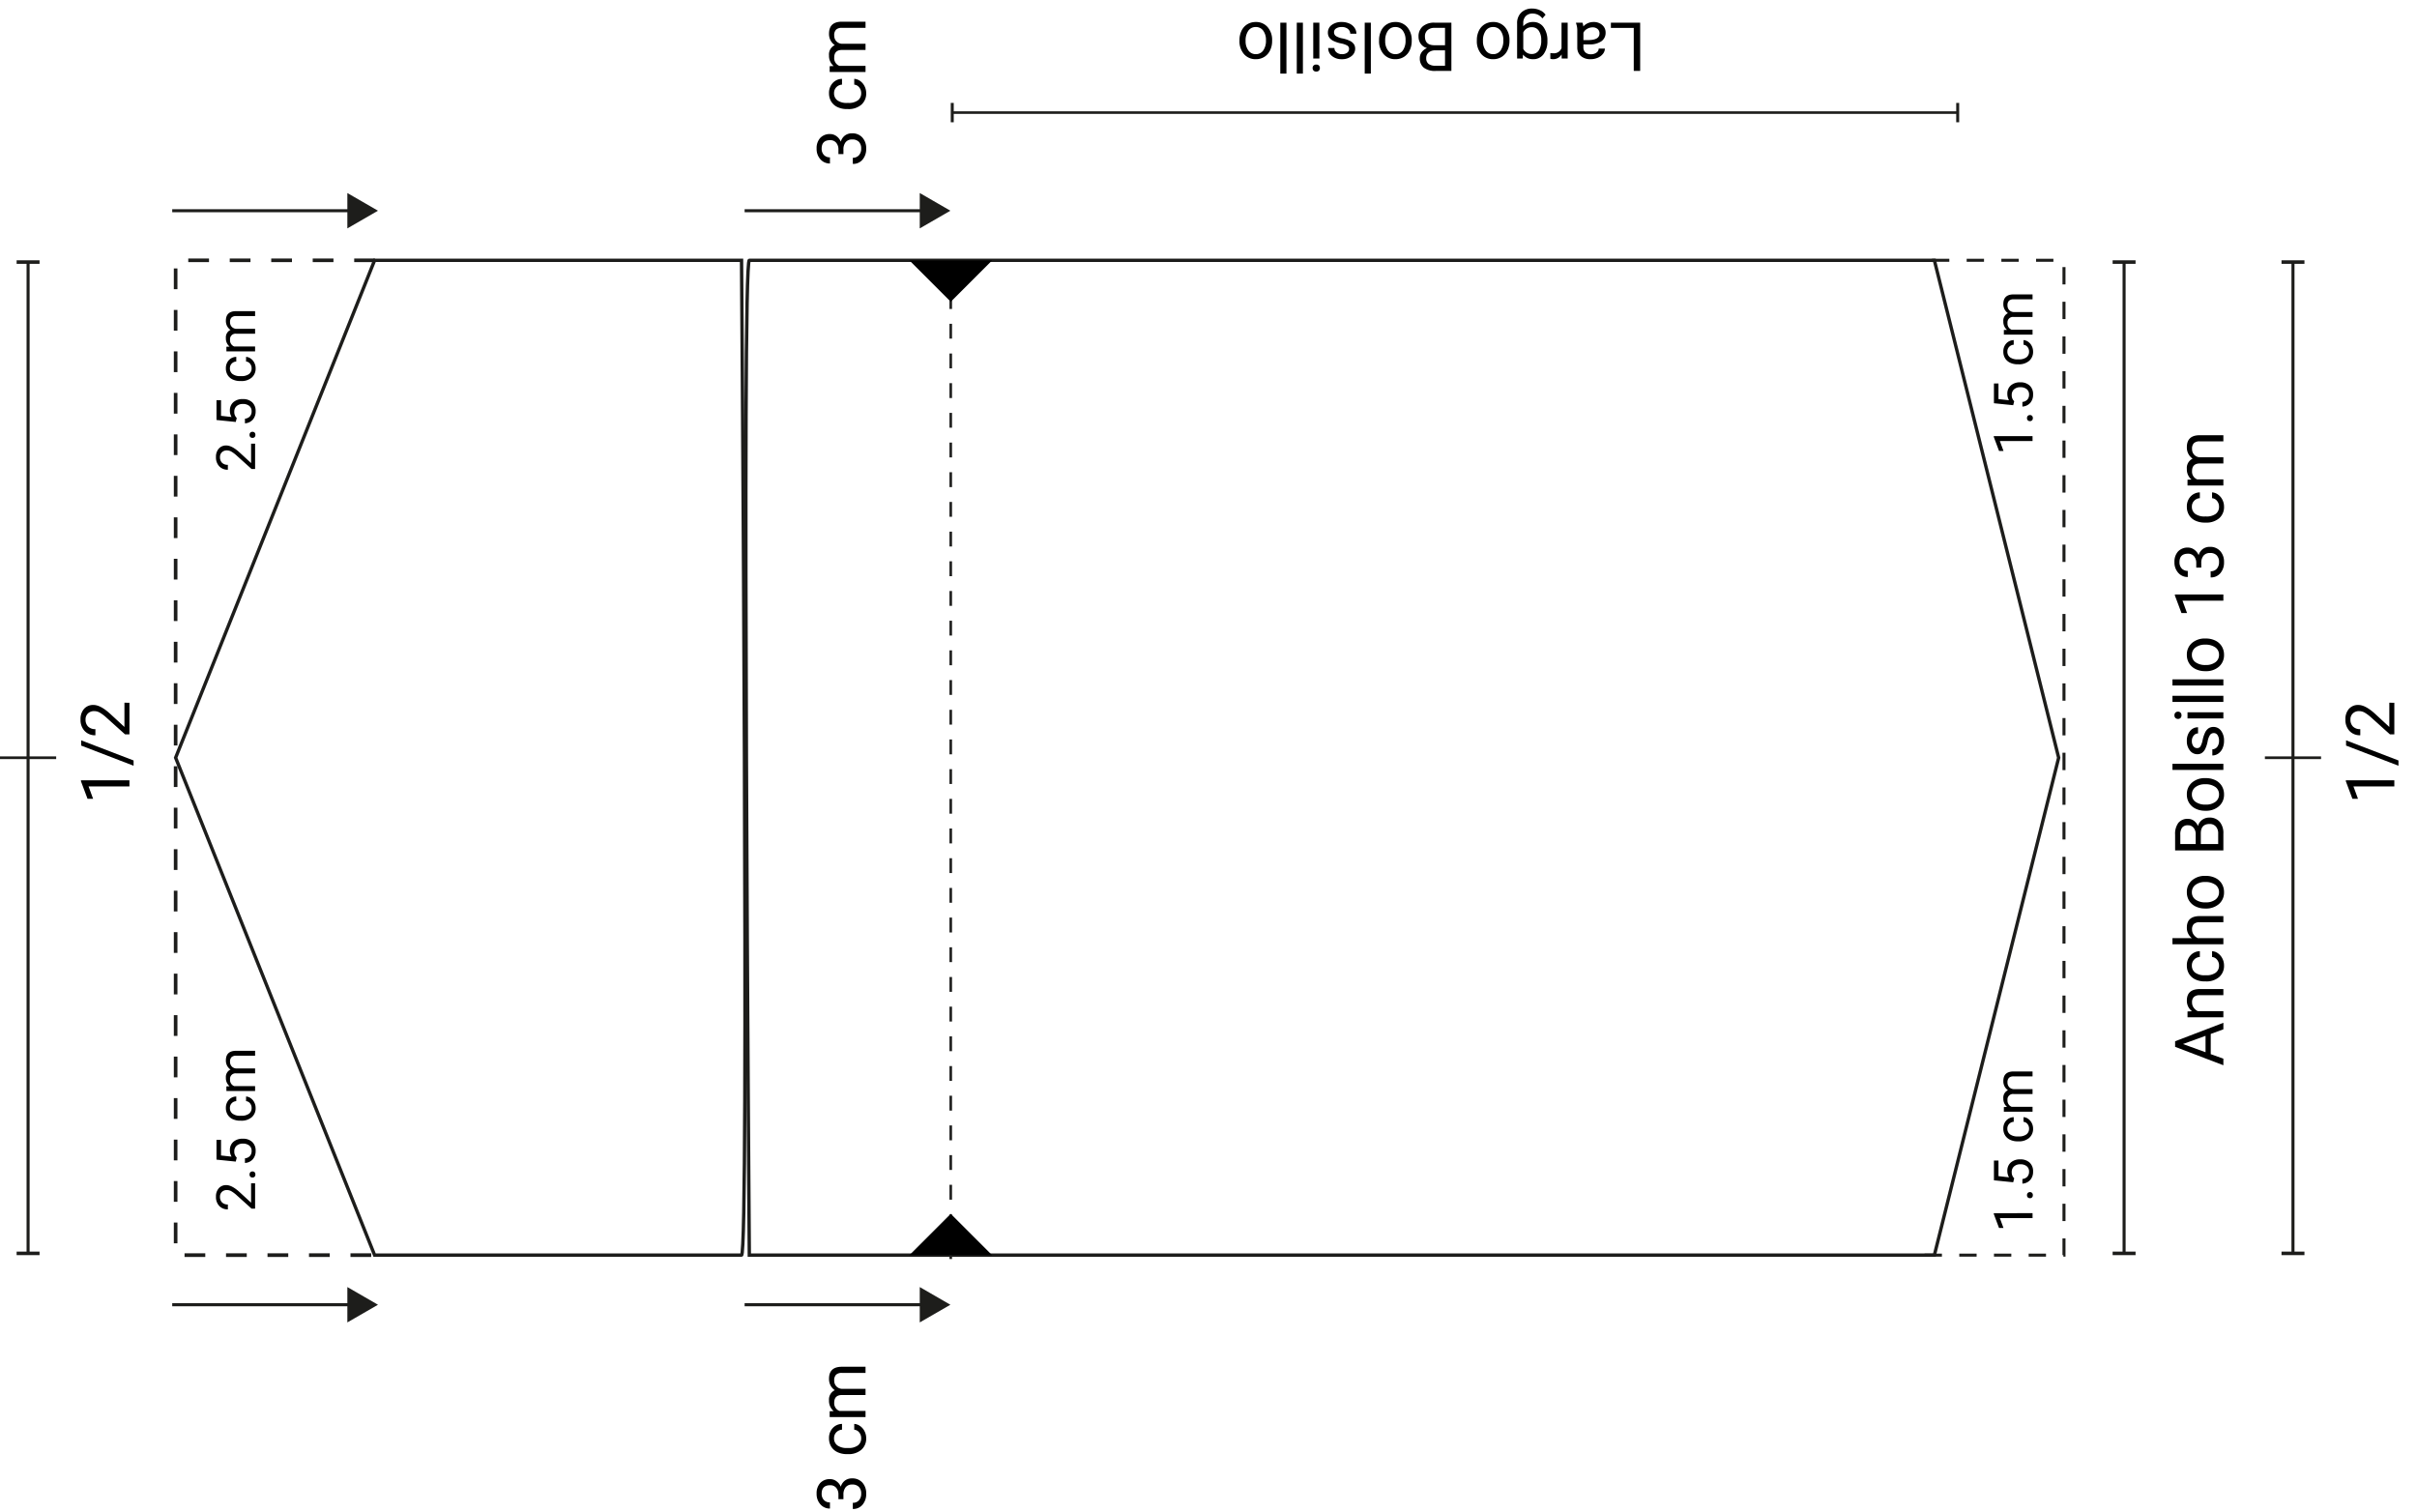 <svg xmlns="http://www.w3.org/2000/svg" width="890.225" height="556.96" viewBox="0 0 890.225 556.96">
  <g id="Grupo_1114948" data-name="Grupo 1114948" transform="translate(-386 -15731.27)">
    <path id="Trazado_904115" data-name="Trazado 904115" d="M0,370.323V0" transform="translate(736.73 15772.742) rotate(-90)" fill="none" stroke="#1d1d1b" stroke-width="0.946"/>
    <path id="Trazado_904116" data-name="Trazado 904116" d="M0,0H7.134V1.1H0Z" transform="translate(1106.505 15776.309) rotate(-90)" fill="#1d1d1b"/>
    <path id="Trazado_904117" data-name="Trazado 904117" d="M0,0H7.134V1.1H0Z" transform="translate(736.182 15776.309) rotate(-90)" fill="#1d1d1b"/>
    <path id="Trazado_904118" data-name="Trazado 904118" d="M4.419-1.917h8.423V0H2.063V-17.773H4.419ZM23.315,0A4.744,4.744,0,0,1,23-1.392,5.039,5.039,0,0,1,19.238.244a4.662,4.662,0,0,1-3.2-1.1,3.574,3.574,0,0,1-1.251-2.8,3.734,3.734,0,0,1,1.569-3.2,7.4,7.4,0,0,1,4.413-1.141h2.2V-9.045a2.536,2.536,0,0,0-.708-1.886,2.845,2.845,0,0,0-2.087-.7,3.293,3.293,0,0,0-2.026.61,1.8,1.8,0,0,0-.818,1.477H15.051a3.117,3.117,0,0,1,.7-1.91,4.791,4.791,0,0,1,1.9-1.459,6.406,6.406,0,0,1,2.643-.537,5.221,5.221,0,0,1,3.577,1.141A4.117,4.117,0,0,1,25.22-9.167v6.079A7.432,7.432,0,0,0,25.684-.2V0ZM19.568-1.721a3.969,3.969,0,0,0,2.014-.549A3.323,3.323,0,0,0,22.961-3.7v-2.71h-1.77q-4.15,0-4.15,2.429a2.056,2.056,0,0,0,.708,1.66A2.721,2.721,0,0,0,19.568-1.721Zm15.576-9.46a6.768,6.768,0,0,0-1.111-.085,2.976,2.976,0,0,0-3.015,1.892V0H28.76V-13.208h2.2l.037,1.526a3.516,3.516,0,0,1,3.149-1.77,2.307,2.307,0,0,1,1,.171Zm1.081,4.468a7.763,7.763,0,0,1,1.428-4.913,4.568,4.568,0,0,1,3.784-1.825,4.543,4.543,0,0,1,3.772,1.709l.11-1.465h2.063V-.317a5.373,5.373,0,0,1-1.52,4.041A5.608,5.608,0,0,1,41.779,5.2a6.793,6.793,0,0,1-2.8-.61A4.812,4.812,0,0,1,36.9,2.917l1.172-1.355a4.416,4.416,0,0,0,3.552,1.794,3.46,3.46,0,0,0,2.57-.928,3.546,3.546,0,0,0,.922-2.612V-1.318a4.641,4.641,0,0,1-3.7,1.563A4.512,4.512,0,0,1,37.66-1.624,8.162,8.162,0,0,1,36.225-6.714Zm2.271.256a5.922,5.922,0,0,0,.916,3.51,2.975,2.975,0,0,0,2.563,1.276,3.308,3.308,0,0,0,3.137-1.941v-6.03A3.347,3.347,0,0,0,42-11.536a3,3,0,0,0-2.576,1.282A6.45,6.45,0,0,0,38.5-6.458ZM50.19-6.726a7.8,7.8,0,0,1,.763-3.491,5.691,5.691,0,0,1,2.124-2.393,5.782,5.782,0,0,1,3.107-.842,5.57,5.57,0,0,1,4.364,1.868,7.186,7.186,0,0,1,1.666,4.968v.159A7.869,7.869,0,0,1,61.475-3,5.608,5.608,0,0,1,59.364-.61a5.848,5.848,0,0,1-3.156.854,5.556,5.556,0,0,1-4.352-1.868A7.149,7.149,0,0,1,50.19-6.567Zm2.271.269A5.651,5.651,0,0,0,53.48-2.93,3.262,3.262,0,0,0,56.208-1.6a3.242,3.242,0,0,0,2.734-1.349,6.179,6.179,0,0,0,1.013-3.778,5.641,5.641,0,0,0-1.031-3.522,3.279,3.279,0,0,0-2.74-1.349,3.243,3.243,0,0,0-2.7,1.331A6.133,6.133,0,0,0,52.461-6.458ZM71.589,0V-17.773H77.4a6.745,6.745,0,0,1,4.352,1.2,4.312,4.312,0,0,1,1.459,3.54,3.61,3.61,0,0,1-.708,2.2,4.59,4.59,0,0,1-1.929,1.483A4.122,4.122,0,0,1,82.85-7.819a4.4,4.4,0,0,1,.836,2.692,4.754,4.754,0,0,1-1.55,3.76A6.411,6.411,0,0,1,77.754,0Zm2.344-8.313v6.4H77.8a3.726,3.726,0,0,0,2.582-.848A2.98,2.98,0,0,0,81.33-5.1q0-3.21-3.491-3.21Zm0-1.88h3.54a3.711,3.711,0,0,0,2.46-.771,2.584,2.584,0,0,0,.922-2.092A2.541,2.541,0,0,0,80-15.19a4.2,4.2,0,0,0-2.6-.667H73.933ZM86.2-6.726a7.8,7.8,0,0,1,.763-3.491,5.691,5.691,0,0,1,2.124-2.393,5.782,5.782,0,0,1,3.107-.842,5.57,5.57,0,0,1,4.364,1.868,7.186,7.186,0,0,1,1.666,4.968v.159A7.869,7.869,0,0,1,97.486-3,5.608,5.608,0,0,1,95.374-.61a5.848,5.848,0,0,1-3.156.854,5.556,5.556,0,0,1-4.352-1.868A7.149,7.149,0,0,1,86.2-6.567Zm2.271.269A5.65,5.65,0,0,0,89.491-2.93,3.262,3.262,0,0,0,92.219-1.6a3.242,3.242,0,0,0,2.734-1.349,6.179,6.179,0,0,0,1.013-3.778,5.641,5.641,0,0,0-1.031-3.522,3.279,3.279,0,0,0-2.74-1.349,3.243,3.243,0,0,0-2.7,1.331A6.133,6.133,0,0,0,88.471-6.458ZM103.51,0h-2.258V-18.75h2.258Zm11.3-3.5a1.662,1.662,0,0,0-.69-1.422,6.639,6.639,0,0,0-2.4-.873A11.37,11.37,0,0,1,109-6.677,3.873,3.873,0,0,1,107.508-7.9a2.92,2.92,0,0,1-.482-1.685,3.426,3.426,0,0,1,1.373-2.747,5.363,5.363,0,0,1,3.51-1.123,5.519,5.519,0,0,1,3.644,1.16,3.683,3.683,0,0,1,1.4,2.966H114.68a2.039,2.039,0,0,0-.787-1.6,2.95,2.95,0,0,0-1.984-.671,3.088,3.088,0,0,0-1.929.537,1.691,1.691,0,0,0-.7,1.4,1.37,1.37,0,0,0,.647,1.233,7.96,7.96,0,0,0,2.338.793,12.18,12.18,0,0,1,2.74.9,4,4,0,0,1,1.556,1.263,3.106,3.106,0,0,1,.507,1.8,3.38,3.38,0,0,1-1.416,2.838A5.94,5.94,0,0,1,111.982.244a6.651,6.651,0,0,1-2.808-.562,4.566,4.566,0,0,1-1.91-1.569,3.781,3.781,0,0,1-.69-2.179h2.258a2.338,2.338,0,0,0,.909,1.8,3.528,3.528,0,0,0,2.24.665,3.642,3.642,0,0,0,2.057-.519A1.594,1.594,0,0,0,114.814-3.5ZM122.468,0H120.21V-13.208h2.258Zm-2.441-16.711a1.348,1.348,0,0,1,.336-.928,1.26,1.26,0,0,1,.995-.378,1.28,1.28,0,0,1,1,.378,1.334,1.334,0,0,1,.342.928,1.29,1.29,0,0,1-.342.916,1.3,1.3,0,0,1-1,.366,1.283,1.283,0,0,1-.995-.366A1.3,1.3,0,0,1,120.026-16.711ZM128.535,0h-2.258V-18.75h2.258ZM134.6,0h-2.258V-18.75H134.6Zm3.015-6.726a7.8,7.8,0,0,1,.763-3.491A5.691,5.691,0,0,1,140.5-12.61a5.782,5.782,0,0,1,3.107-.842,5.57,5.57,0,0,1,4.364,1.868,7.186,7.186,0,0,1,1.666,4.968v.159A7.869,7.869,0,0,1,148.9-3,5.608,5.608,0,0,1,146.79-.61a5.848,5.848,0,0,1-3.156.854,5.556,5.556,0,0,1-4.352-1.868,7.149,7.149,0,0,1-1.666-4.944Zm2.271.269a5.651,5.651,0,0,0,1.019,3.528A3.262,3.262,0,0,0,143.635-1.6a3.242,3.242,0,0,0,2.734-1.349,6.179,6.179,0,0,0,1.013-3.778,5.641,5.641,0,0,0-1.031-3.522,3.279,3.279,0,0,0-2.74-1.349,3.243,3.243,0,0,0-2.7,1.331A6.133,6.133,0,0,0,139.887-6.458Z" transform="translate(992.161 15739.621) rotate(180)"/>
    <path id="Trazado_904119" data-name="Trazado 904119" d="M0,0H556.96V890.225H0Z" transform="translate(386 16288.229) rotate(-90)" fill="none"/>
    <path id="Trazado_904120" data-name="Trazado 904120" d="M11.877-4.651H4.431L2.759,0H.342L7.129-17.773H9.18L15.979,0h-2.4ZM5.139-6.567h6.042L8.154-14.88Zm15.015-6.641.073,1.66a4.813,4.813,0,0,1,3.955-1.9q4.187,0,4.224,4.724V0H26.147V-8.74a3.041,3.041,0,0,0-.653-2.112,2.617,2.617,0,0,0-2-.684,3.259,3.259,0,0,0-1.929.586,3.979,3.979,0,0,0-1.294,1.538V0H18.018V-13.208ZM37.109-1.6a3.253,3.253,0,0,0,2.112-.732,2.577,2.577,0,0,0,1-1.831h2.136A4.1,4.1,0,0,1,41.577-2,5.146,5.146,0,0,1,39.655-.366a5.548,5.548,0,0,1-2.545.61,5.441,5.441,0,0,1-4.291-1.8,7.171,7.171,0,0,1-1.593-4.926V-6.86a7.952,7.952,0,0,1,.708-3.43,5.393,5.393,0,0,1,2.032-2.332,5.774,5.774,0,0,1,3.131-.83,5.3,5.3,0,0,1,3.693,1.331,4.755,4.755,0,0,1,1.569,3.455H40.222a3.112,3.112,0,0,0-.97-2.106A3.019,3.019,0,0,0,37.1-11.6a3.161,3.161,0,0,0-2.667,1.239,5.819,5.819,0,0,0-.946,3.583v.427a5.7,5.7,0,0,0,.94,3.516A3.176,3.176,0,0,0,37.109-1.6Zm10.046-10.01a4.8,4.8,0,0,1,3.906-1.843q4.187,0,4.224,4.724V0H53.027V-8.74a3.041,3.041,0,0,0-.653-2.112,2.617,2.617,0,0,0-2-.684,3.259,3.259,0,0,0-1.929.586,3.979,3.979,0,0,0-1.294,1.538V0H44.9V-18.75h2.258ZM58.069-6.726a7.8,7.8,0,0,1,.763-3.491,5.691,5.691,0,0,1,2.124-2.393,5.782,5.782,0,0,1,3.107-.842,5.57,5.57,0,0,1,4.364,1.868,7.186,7.186,0,0,1,1.666,4.968v.159A7.869,7.869,0,0,1,69.354-3,5.608,5.608,0,0,1,67.242-.61a5.848,5.848,0,0,1-3.156.854,5.556,5.556,0,0,1-4.352-1.868,7.149,7.149,0,0,1-1.666-4.944Zm2.271.269A5.651,5.651,0,0,0,61.359-2.93,3.262,3.262,0,0,0,64.087-1.6a3.242,3.242,0,0,0,2.734-1.349,6.179,6.179,0,0,0,1.013-3.778A5.641,5.641,0,0,0,66.8-10.248a3.279,3.279,0,0,0-2.74-1.349,3.243,3.243,0,0,0-2.7,1.331A6.133,6.133,0,0,0,60.339-6.458ZM79.468,0V-17.773h5.811a6.745,6.745,0,0,1,4.352,1.2,4.312,4.312,0,0,1,1.459,3.54,3.61,3.61,0,0,1-.708,2.2,4.59,4.59,0,0,1-1.929,1.483,4.122,4.122,0,0,1,2.277,1.532,4.4,4.4,0,0,1,.836,2.692,4.754,4.754,0,0,1-1.55,3.76A6.411,6.411,0,0,1,85.632,0Zm2.344-8.313v6.4h3.87a3.726,3.726,0,0,0,2.582-.848A2.98,2.98,0,0,0,89.209-5.1q0-3.21-3.491-3.21Zm0-1.88h3.54a3.711,3.711,0,0,0,2.46-.771,2.584,2.584,0,0,0,.922-2.092,2.541,2.541,0,0,0-.854-2.135,4.2,4.2,0,0,0-2.6-.667H81.812ZM94.08-6.726a7.8,7.8,0,0,1,.763-3.491,5.691,5.691,0,0,1,2.124-2.393,5.782,5.782,0,0,1,3.107-.842,5.57,5.57,0,0,1,4.364,1.868A7.186,7.186,0,0,1,106.1-6.616v.159A7.869,7.869,0,0,1,105.365-3,5.608,5.608,0,0,1,103.253-.61,5.848,5.848,0,0,1,100.1.244a5.556,5.556,0,0,1-4.352-1.868A7.149,7.149,0,0,1,94.08-6.567Zm2.271.269A5.65,5.65,0,0,0,97.369-2.93,3.262,3.262,0,0,0,100.1-1.6a3.242,3.242,0,0,0,2.734-1.349,6.179,6.179,0,0,0,1.013-3.778,5.641,5.641,0,0,0-1.031-3.522,3.279,3.279,0,0,0-2.74-1.349,3.243,3.243,0,0,0-2.7,1.331A6.133,6.133,0,0,0,96.35-6.458ZM111.389,0h-2.258V-18.75h2.258Zm11.3-3.5A1.662,1.662,0,0,0,122-4.926a6.639,6.639,0,0,0-2.4-.873,11.37,11.37,0,0,1-2.722-.879A3.873,3.873,0,0,1,115.387-7.9a2.92,2.92,0,0,1-.482-1.685,3.426,3.426,0,0,1,1.373-2.747,5.363,5.363,0,0,1,3.51-1.123,5.519,5.519,0,0,1,3.644,1.16,3.683,3.683,0,0,1,1.4,2.966h-2.271a2.039,2.039,0,0,0-.787-1.6,2.95,2.95,0,0,0-1.984-.671,3.088,3.088,0,0,0-1.929.537,1.691,1.691,0,0,0-.7,1.4,1.37,1.37,0,0,0,.647,1.233,7.96,7.96,0,0,0,2.338.793,12.18,12.18,0,0,1,2.74.9,4,4,0,0,1,1.556,1.263,3.106,3.106,0,0,1,.507,1.8,3.38,3.38,0,0,1-1.416,2.838A5.94,5.94,0,0,1,119.861.244a6.651,6.651,0,0,1-2.808-.562,4.566,4.566,0,0,1-1.91-1.569,3.781,3.781,0,0,1-.69-2.179h2.258a2.338,2.338,0,0,0,.909,1.8,3.528,3.528,0,0,0,2.24.665,3.642,3.642,0,0,0,2.057-.519A1.594,1.594,0,0,0,122.693-3.5ZM130.347,0h-2.258V-13.208h2.258Zm-2.441-16.711a1.348,1.348,0,0,1,.336-.928,1.26,1.26,0,0,1,.995-.378,1.28,1.28,0,0,1,1,.378,1.334,1.334,0,0,1,.342.928,1.29,1.29,0,0,1-.342.916,1.3,1.3,0,0,1-1,.366,1.283,1.283,0,0,1-.995-.366A1.3,1.3,0,0,1,127.905-16.711ZM136.414,0h-2.258V-18.75h2.258Zm6.067,0h-2.258V-18.75h2.258ZM145.5-6.726a7.8,7.8,0,0,1,.763-3.491,5.691,5.691,0,0,1,2.124-2.393,5.782,5.782,0,0,1,3.107-.842,5.57,5.57,0,0,1,4.364,1.868,7.186,7.186,0,0,1,1.666,4.968v.159A7.869,7.869,0,0,1,156.781-3,5.608,5.608,0,0,1,154.669-.61a5.848,5.848,0,0,1-3.156.854,5.556,5.556,0,0,1-4.352-1.868A7.149,7.149,0,0,1,145.5-6.567Zm2.271.269a5.651,5.651,0,0,0,1.019,3.528A3.262,3.262,0,0,0,151.514-1.6a3.242,3.242,0,0,0,2.734-1.349,6.179,6.179,0,0,0,1.013-3.778,5.641,5.641,0,0,0-1.031-3.522,3.279,3.279,0,0,0-2.74-1.349,3.243,3.243,0,0,0-2.7,1.331A6.133,6.133,0,0,0,147.766-6.458ZM173.73,0H171.46V-15.051l-4.553,1.672V-15.43l6.47-2.429h.354Zm9.9-9.985h1.7a3.729,3.729,0,0,0,2.515-.842,2.814,2.814,0,0,0,.916-2.209q0-3.125-3.113-3.125a3.238,3.238,0,0,0-2.338.836,2.927,2.927,0,0,0-.873,2.216h-2.258a4.534,4.534,0,0,1,1.544-3.51,5.625,5.625,0,0,1,3.925-1.4,5.559,5.559,0,0,1,3.943,1.331,4.807,4.807,0,0,1,1.428,3.7,3.9,3.9,0,0,1-.751,2.246,4.533,4.533,0,0,1-2.045,1.624,4.368,4.368,0,0,1,2.264,1.538,4.272,4.272,0,0,1,.8,2.625,4.848,4.848,0,0,1-1.562,3.8,5.851,5.851,0,0,1-4.065,1.4,6.006,6.006,0,0,1-4.071-1.355,4.5,4.5,0,0,1-1.569-3.577h2.271a2.9,2.9,0,0,0,.916,2.246,3.482,3.482,0,0,0,2.454.842,3.417,3.417,0,0,0,2.5-.854,3.293,3.293,0,0,0,.867-2.454,2.988,2.988,0,0,0-.952-2.38,4.148,4.148,0,0,0-2.747-.854h-1.7ZM206.1-1.6a3.253,3.253,0,0,0,2.112-.732,2.577,2.577,0,0,0,1-1.831h2.136A4.1,4.1,0,0,1,210.571-2a5.146,5.146,0,0,1-1.923,1.636,5.548,5.548,0,0,1-2.545.61,5.441,5.441,0,0,1-4.291-1.8,7.171,7.171,0,0,1-1.593-4.926V-6.86a7.952,7.952,0,0,1,.708-3.43,5.392,5.392,0,0,1,2.032-2.332,5.774,5.774,0,0,1,3.131-.83,5.3,5.3,0,0,1,3.693,1.331,4.755,4.755,0,0,1,1.569,3.455h-2.136a3.112,3.112,0,0,0-.97-2.106,3.019,3.019,0,0,0-2.155-.824,3.161,3.161,0,0,0-2.667,1.239,5.819,5.819,0,0,0-.946,3.583v.427a5.7,5.7,0,0,0,.94,3.516A3.176,3.176,0,0,0,206.1-1.6Zm9.912-11.609.061,1.465A4.878,4.878,0,0,1,220-13.452a3.776,3.776,0,0,1,3.772,2.124,5,5,0,0,1,1.715-1.538,5.066,5.066,0,0,1,2.5-.586q4.346,0,4.419,4.6V0h-2.258V-8.716a3.033,3.033,0,0,0-.647-2.118,2.849,2.849,0,0,0-2.173-.7,3,3,0,0,0-2.087.751,3.046,3.046,0,0,0-.964,2.02V0H222V-8.655q0-2.881-2.82-2.881a3.021,3.021,0,0,0-3.04,1.892V0h-2.258V-13.208Z" transform="translate(1204.908 16123.982) rotate(-90)"/>
    <path id="Trazado_904121" data-name="Trazado 904121" d="M10.5,0H1.182V-1.3L6.1-6.768A11.693,11.693,0,0,0,7.612-8.784a3.366,3.366,0,0,0,.415-1.606,2.551,2.551,0,0,0-.674-1.826,2.356,2.356,0,0,0-1.8-.713,2.79,2.79,0,0,0-2.095.767,2.928,2.928,0,0,0-.747,2.134H.908A4.194,4.194,0,0,1,2.173-13.2a4.688,4.688,0,0,1,3.384-1.211,4.5,4.5,0,0,1,3.135,1.04,3.548,3.548,0,0,1,1.152,2.769q0,2.1-2.676,5L3.359-1.475H10.5Zm2.139-.947a1.131,1.131,0,0,1,.278-.781,1.061,1.061,0,0,1,.835-.312,1.092,1.092,0,0,1,.845.313,1.109,1.109,0,0,1,.288.781,1.048,1.048,0,0,1-.288.752,1.112,1.112,0,0,1-.845.3,1.079,1.079,0,0,1-.835-.3A1.069,1.069,0,0,1,12.637-.947Zm5.869-6.182.723-7.09h7.285v1.67H20.762l-.43,3.877a4.588,4.588,0,0,1,2.373-.615A3.923,3.923,0,0,1,25.791-8a5.033,5.033,0,0,1,1.143,3.472,4.858,4.858,0,0,1-1.187,3.462A4.325,4.325,0,0,1,22.432.2,4.494,4.494,0,0,1,19.355-.85,4.171,4.171,0,0,1,18-3.74h1.709A2.869,2.869,0,0,0,20.576-1.9a2.7,2.7,0,0,0,1.855.62,2.438,2.438,0,0,0,1.978-.859,3.593,3.593,0,0,0,.718-2.373,3.3,3.3,0,0,0-.776-2.29,2.641,2.641,0,0,0-2.065-.864,2.978,2.978,0,0,0-1.855.518l-.479.391Zm19.775,5.85a2.6,2.6,0,0,0,1.689-.586,2.061,2.061,0,0,0,.8-1.465H42.48A3.276,3.276,0,0,1,41.855-1.6,4.116,4.116,0,0,1,40.317-.293,4.438,4.438,0,0,1,38.281.2a4.353,4.353,0,0,1-3.433-1.44,5.737,5.737,0,0,1-1.274-3.94v-.3a6.361,6.361,0,0,1,.566-2.744A4.314,4.314,0,0,1,35.767-10.1a4.619,4.619,0,0,1,2.5-.664A4.238,4.238,0,0,1,41.226-9.7,3.8,3.8,0,0,1,42.48-6.934H40.771A2.49,2.49,0,0,0,40-8.618a2.415,2.415,0,0,0-1.724-.659,2.529,2.529,0,0,0-2.134.991,4.655,4.655,0,0,0-.757,2.866v.342a4.562,4.562,0,0,0,.752,2.813A2.541,2.541,0,0,0,38.281-1.279Zm7.93-9.287.049,1.172a3.9,3.9,0,0,1,3.135-1.367,3.021,3.021,0,0,1,3.018,1.7,4,4,0,0,1,1.372-1.23,4.052,4.052,0,0,1,2-.469q3.477,0,3.535,3.682V0H57.51V-6.973a2.426,2.426,0,0,0-.518-1.694,2.279,2.279,0,0,0-1.738-.562,2.4,2.4,0,0,0-1.67.6,2.436,2.436,0,0,0-.771,1.616V0H51V-6.924a2.016,2.016,0,0,0-2.256-2.3,2.417,2.417,0,0,0-2.432,1.514V0H44.5V-10.566Z" transform="translate(479.957 16177.634) rotate(-90)"/>
    <path id="Trazado_904122" data-name="Trazado 904122" d="M10.5,0H1.182V-1.3L6.1-6.768A11.693,11.693,0,0,0,7.612-8.784a3.366,3.366,0,0,0,.415-1.606,2.551,2.551,0,0,0-.674-1.826,2.356,2.356,0,0,0-1.8-.713,2.79,2.79,0,0,0-2.095.767,2.928,2.928,0,0,0-.747,2.134H.908A4.194,4.194,0,0,1,2.173-13.2a4.688,4.688,0,0,1,3.384-1.211,4.5,4.5,0,0,1,3.135,1.04,3.548,3.548,0,0,1,1.152,2.769q0,2.1-2.676,5L3.359-1.475H10.5Zm2.139-.947a1.131,1.131,0,0,1,.278-.781,1.061,1.061,0,0,1,.835-.312,1.092,1.092,0,0,1,.845.313,1.109,1.109,0,0,1,.288.781,1.048,1.048,0,0,1-.288.752,1.112,1.112,0,0,1-.845.3,1.079,1.079,0,0,1-.835-.3A1.069,1.069,0,0,1,12.637-.947Zm5.869-6.182.723-7.09h7.285v1.67H20.762l-.43,3.877a4.588,4.588,0,0,1,2.373-.615A3.923,3.923,0,0,1,25.791-8a5.033,5.033,0,0,1,1.143,3.472,4.858,4.858,0,0,1-1.187,3.462A4.325,4.325,0,0,1,22.432.2,4.494,4.494,0,0,1,19.355-.85,4.171,4.171,0,0,1,18-3.74h1.709A2.869,2.869,0,0,0,20.576-1.9a2.7,2.7,0,0,0,1.855.62,2.438,2.438,0,0,0,1.978-.859,3.593,3.593,0,0,0,.718-2.373,3.3,3.3,0,0,0-.776-2.29,2.641,2.641,0,0,0-2.065-.864,2.978,2.978,0,0,0-1.855.518l-.479.391Zm19.775,5.85a2.6,2.6,0,0,0,1.689-.586,2.061,2.061,0,0,0,.8-1.465H42.48A3.276,3.276,0,0,1,41.855-1.6,4.116,4.116,0,0,1,40.317-.293,4.438,4.438,0,0,1,38.281.2a4.353,4.353,0,0,1-3.433-1.44,5.737,5.737,0,0,1-1.274-3.94v-.3a6.361,6.361,0,0,1,.566-2.744A4.314,4.314,0,0,1,35.767-10.1a4.619,4.619,0,0,1,2.5-.664A4.238,4.238,0,0,1,41.226-9.7,3.8,3.8,0,0,1,42.48-6.934H40.771A2.49,2.49,0,0,0,40-8.618a2.415,2.415,0,0,0-1.724-.659,2.529,2.529,0,0,0-2.134.991,4.655,4.655,0,0,0-.757,2.866v.342a4.562,4.562,0,0,0,.752,2.813A2.541,2.541,0,0,0,38.281-1.279Zm7.93-9.287.049,1.172a3.9,3.9,0,0,1,3.135-1.367,3.021,3.021,0,0,1,3.018,1.7,4,4,0,0,1,1.372-1.23,4.052,4.052,0,0,1,2-.469q3.477,0,3.535,3.682V0H57.51V-6.973a2.426,2.426,0,0,0-.518-1.694,2.279,2.279,0,0,0-1.738-.562,2.4,2.4,0,0,0-1.67.6,2.436,2.436,0,0,0-.771,1.616V0H51V-6.924a2.016,2.016,0,0,0-2.256-2.3,2.417,2.417,0,0,0-2.432,1.514V0H44.5V-10.566Z" transform="translate(479.957 15905.198) rotate(-90)"/>
    <path id="Trazado_904123" data-name="Trazado 904123" d="M4.761-9.985h1.7a3.729,3.729,0,0,0,2.515-.842,2.814,2.814,0,0,0,.916-2.209q0-3.125-3.113-3.125a3.238,3.238,0,0,0-2.338.836,2.926,2.926,0,0,0-.873,2.216H1.306A4.534,4.534,0,0,1,2.85-16.62a5.625,5.625,0,0,1,3.925-1.4,5.559,5.559,0,0,1,3.943,1.331,4.807,4.807,0,0,1,1.428,3.7,3.9,3.9,0,0,1-.751,2.246A4.533,4.533,0,0,1,9.351-9.119a4.368,4.368,0,0,1,2.264,1.538,4.272,4.272,0,0,1,.8,2.625,4.848,4.848,0,0,1-1.562,3.8A5.851,5.851,0,0,1,6.787.244,6.006,6.006,0,0,1,2.716-1.111,4.5,4.5,0,0,1,1.147-4.687H3.418a2.9,2.9,0,0,0,.916,2.246A3.482,3.482,0,0,0,6.787-1.6a3.417,3.417,0,0,0,2.5-.854,3.293,3.293,0,0,0,.867-2.454A2.988,2.988,0,0,0,9.2-7.288a4.148,4.148,0,0,0-2.747-.854h-1.7ZM27.234-1.6a3.253,3.253,0,0,0,2.112-.732,2.577,2.577,0,0,0,1-1.831h2.136A4.1,4.1,0,0,1,31.7-2,5.145,5.145,0,0,1,29.779-.366a5.548,5.548,0,0,1-2.545.61,5.441,5.441,0,0,1-4.291-1.8A7.171,7.171,0,0,1,21.35-6.482V-6.86a7.952,7.952,0,0,1,.708-3.43,5.393,5.393,0,0,1,2.032-2.332,5.774,5.774,0,0,1,3.131-.83,5.3,5.3,0,0,1,3.693,1.331,4.755,4.755,0,0,1,1.569,3.455H30.347a3.112,3.112,0,0,0-.97-2.106,3.019,3.019,0,0,0-2.155-.824,3.161,3.161,0,0,0-2.667,1.239,5.819,5.819,0,0,0-.946,3.583v.427a5.7,5.7,0,0,0,.94,3.516A3.176,3.176,0,0,0,27.234-1.6Zm9.912-11.609.061,1.465a4.878,4.878,0,0,1,3.918-1.709A3.776,3.776,0,0,1,44.9-11.328a5,5,0,0,1,1.715-1.538,5.066,5.066,0,0,1,2.5-.586q4.346,0,4.419,4.6V0H51.27V-8.716a3.033,3.033,0,0,0-.647-2.118,2.849,2.849,0,0,0-2.173-.7,3,3,0,0,0-2.087.751,3.046,3.046,0,0,0-.964,2.02V0H43.127V-8.655q0-2.881-2.82-2.881a3.021,3.021,0,0,0-3.04,1.892V0H35.01V-13.208Z" transform="translate(704.793 16288.229) rotate(-90)"/>
    <path id="Trazado_904124" data-name="Trazado 904124" d="M0,0H556.96V890.225H0Z" transform="translate(386 16288.229) rotate(-90)" fill="none"/>
    <path id="Trazado_904125" data-name="Trazado 904125" d="M4.761-9.985h1.7a3.729,3.729,0,0,0,2.515-.842,2.814,2.814,0,0,0,.916-2.209q0-3.125-3.113-3.125a3.238,3.238,0,0,0-2.338.836,2.926,2.926,0,0,0-.873,2.216H1.306A4.534,4.534,0,0,1,2.85-16.62a5.625,5.625,0,0,1,3.925-1.4,5.559,5.559,0,0,1,3.943,1.331,4.807,4.807,0,0,1,1.428,3.7,3.9,3.9,0,0,1-.751,2.246A4.533,4.533,0,0,1,9.351-9.119a4.368,4.368,0,0,1,2.264,1.538,4.272,4.272,0,0,1,.8,2.625,4.848,4.848,0,0,1-1.562,3.8A5.851,5.851,0,0,1,6.787.244,6.006,6.006,0,0,1,2.716-1.111,4.5,4.5,0,0,1,1.147-4.687H3.418a2.9,2.9,0,0,0,.916,2.246A3.482,3.482,0,0,0,6.787-1.6a3.417,3.417,0,0,0,2.5-.854,3.293,3.293,0,0,0,.867-2.454A2.988,2.988,0,0,0,9.2-7.288a4.148,4.148,0,0,0-2.747-.854h-1.7ZM27.234-1.6a3.253,3.253,0,0,0,2.112-.732,2.577,2.577,0,0,0,1-1.831h2.136A4.1,4.1,0,0,1,31.7-2,5.145,5.145,0,0,1,29.779-.366a5.548,5.548,0,0,1-2.545.61,5.441,5.441,0,0,1-4.291-1.8A7.171,7.171,0,0,1,21.35-6.482V-6.86a7.952,7.952,0,0,1,.708-3.43,5.393,5.393,0,0,1,2.032-2.332,5.774,5.774,0,0,1,3.131-.83,5.3,5.3,0,0,1,3.693,1.331,4.755,4.755,0,0,1,1.569,3.455H30.347a3.112,3.112,0,0,0-.97-2.106,3.019,3.019,0,0,0-2.155-.824,3.161,3.161,0,0,0-2.667,1.239,5.819,5.819,0,0,0-.946,3.583v.427a5.7,5.7,0,0,0,.94,3.516A3.176,3.176,0,0,0,27.234-1.6Zm9.912-11.609.061,1.465a4.878,4.878,0,0,1,3.918-1.709A3.776,3.776,0,0,1,44.9-11.328a5,5,0,0,1,1.715-1.538,5.066,5.066,0,0,1,2.5-.586q4.346,0,4.419,4.6V0H51.27V-8.716a3.033,3.033,0,0,0-.647-2.118,2.849,2.849,0,0,0-2.173-.7,3,3,0,0,0-2.087.751,3.046,3.046,0,0,0-.964,2.02V0H43.127V-8.655q0-2.881-2.82-2.881a3.021,3.021,0,0,0-3.04,1.892V0H35.01V-13.208Z" transform="translate(704.793 15792.794) rotate(-90)"/>
    <path id="Trazado_904126" data-name="Trazado 904126" d="M0,0V66.413" transform="translate(660.255 16211.853) rotate(-90)" fill="none" stroke="#1d1d1b" stroke-width="1.126"/>
    <path id="Trazado_903837" data-name="Trazado 903837" d="M60.218,292l6.514,11.281L73.247,292Z" transform="translate(432.763 16278.586) rotate(-90)" fill="#1d1d1b"/>
    <path id="Trazado_904127" data-name="Trazado 904127" d="M0,0V66.413" transform="translate(660.255 15808.882) rotate(-90)" fill="none" stroke="#1d1d1b" stroke-width="1.126"/>
    <path id="Trazado_903838" data-name="Trazado 903838" d="M407.563,292l6.514,11.281L420.591,292Z" transform="translate(432.763 16222.959) rotate(-90)" fill="#1d1d1b"/>
    <path id="Trazado_904128" data-name="Trazado 904128" d="M0,0V66.413" transform="translate(449.43 16211.853) rotate(-90)" fill="none" stroke="#1d1d1b" stroke-width="1.126"/>
    <path id="Trazado_903839" data-name="Trazado 903839" d="M60.218,110.275l6.514,11.281,6.514-11.281Z" transform="translate(403.661 16278.586) rotate(-90)" fill="#1d1d1b"/>
    <path id="Trazado_904129" data-name="Trazado 904129" d="M0,0V66.413" transform="translate(449.43 15808.882) rotate(-90)" fill="none" stroke="#1d1d1b" stroke-width="1.126"/>
    <path id="Trazado_903840" data-name="Trazado 903840" d="M407.563,110.275l6.514,11.281,6.514-11.281Z" transform="translate(403.661 16222.959) rotate(-90)" fill="#1d1d1b"/>
    <path id="Trazado_904130" data-name="Trazado 904130" d="M7.119,0H5.3V-12.041L1.66-10.7v-1.641l5.176-1.943h.283Zm5.518-.947a1.131,1.131,0,0,1,.278-.781,1.061,1.061,0,0,1,.835-.312,1.092,1.092,0,0,1,.845.313,1.109,1.109,0,0,1,.288.781,1.048,1.048,0,0,1-.288.752,1.112,1.112,0,0,1-.845.3,1.079,1.079,0,0,1-.835-.3A1.069,1.069,0,0,1,12.637-.947Zm5.869-6.182.723-7.09h7.285v1.67H20.762l-.43,3.877a4.588,4.588,0,0,1,2.373-.615A3.923,3.923,0,0,1,25.791-8a5.033,5.033,0,0,1,1.143,3.472,4.858,4.858,0,0,1-1.187,3.462A4.325,4.325,0,0,1,22.432.2,4.494,4.494,0,0,1,19.355-.85,4.171,4.171,0,0,1,18-3.74h1.709A2.869,2.869,0,0,0,20.576-1.9a2.7,2.7,0,0,0,1.855.62,2.438,2.438,0,0,0,1.978-.859,3.593,3.593,0,0,0,.718-2.373,3.3,3.3,0,0,0-.776-2.29,2.641,2.641,0,0,0-2.065-.864,2.978,2.978,0,0,0-1.855.518l-.479.391Zm19.775,5.85a2.6,2.6,0,0,0,1.689-.586,2.061,2.061,0,0,0,.8-1.465H42.48A3.276,3.276,0,0,1,41.855-1.6,4.116,4.116,0,0,1,40.317-.293,4.438,4.438,0,0,1,38.281.2a4.353,4.353,0,0,1-3.433-1.44,5.737,5.737,0,0,1-1.274-3.94v-.3a6.361,6.361,0,0,1,.566-2.744A4.314,4.314,0,0,1,35.767-10.1a4.619,4.619,0,0,1,2.5-.664A4.238,4.238,0,0,1,41.226-9.7,3.8,3.8,0,0,1,42.48-6.934H40.771A2.49,2.49,0,0,0,40-8.618a2.415,2.415,0,0,0-1.724-.659,2.529,2.529,0,0,0-2.134.991,4.655,4.655,0,0,0-.757,2.866v.342a4.562,4.562,0,0,0,.752,2.813A2.541,2.541,0,0,0,38.281-1.279Zm7.93-9.287.049,1.172a3.9,3.9,0,0,1,3.135-1.367,3.021,3.021,0,0,1,3.018,1.7,4,4,0,0,1,1.372-1.23,4.052,4.052,0,0,1,2-.469q3.477,0,3.535,3.682V0H57.51V-6.973a2.426,2.426,0,0,0-.518-1.694,2.279,2.279,0,0,0-1.738-.562,2.4,2.4,0,0,0-1.67.6,2.436,2.436,0,0,0-.771,1.616V0H51V-6.924a2.016,2.016,0,0,0-2.256-2.3,2.417,2.417,0,0,0-2.432,1.514V0H44.5V-10.566Z" transform="translate(1134.624 16185.246) rotate(-90)"/>
    <path id="Trazado_904131" data-name="Trazado 904131" d="M7.119,0H5.3V-12.041L1.66-10.7v-1.641l5.176-1.943h.283Zm5.518-.947a1.131,1.131,0,0,1,.278-.781,1.061,1.061,0,0,1,.835-.312,1.092,1.092,0,0,1,.845.313,1.109,1.109,0,0,1,.288.781,1.048,1.048,0,0,1-.288.752,1.112,1.112,0,0,1-.845.3,1.079,1.079,0,0,1-.835-.3A1.069,1.069,0,0,1,12.637-.947Zm5.869-6.182.723-7.09h7.285v1.67H20.762l-.43,3.877a4.588,4.588,0,0,1,2.373-.615A3.923,3.923,0,0,1,25.791-8a5.033,5.033,0,0,1,1.143,3.472,4.858,4.858,0,0,1-1.187,3.462A4.325,4.325,0,0,1,22.432.2,4.494,4.494,0,0,1,19.355-.85,4.171,4.171,0,0,1,18-3.74h1.709A2.869,2.869,0,0,0,20.576-1.9a2.7,2.7,0,0,0,1.855.62,2.438,2.438,0,0,0,1.978-.859,3.593,3.593,0,0,0,.718-2.373,3.3,3.3,0,0,0-.776-2.29,2.641,2.641,0,0,0-2.065-.864,2.978,2.978,0,0,0-1.855.518l-.479.391Zm19.775,5.85a2.6,2.6,0,0,0,1.689-.586,2.061,2.061,0,0,0,.8-1.465H42.48A3.276,3.276,0,0,1,41.855-1.6,4.116,4.116,0,0,1,40.317-.293,4.438,4.438,0,0,1,38.281.2a4.353,4.353,0,0,1-3.433-1.44,5.737,5.737,0,0,1-1.274-3.94v-.3a6.361,6.361,0,0,1,.566-2.744A4.314,4.314,0,0,1,35.767-10.1a4.619,4.619,0,0,1,2.5-.664A4.238,4.238,0,0,1,41.226-9.7,3.8,3.8,0,0,1,42.48-6.934H40.771A2.49,2.49,0,0,0,40-8.618a2.415,2.415,0,0,0-1.724-.659,2.529,2.529,0,0,0-2.134.991,4.655,4.655,0,0,0-.757,2.866v.342a4.562,4.562,0,0,0,.752,2.813A2.541,2.541,0,0,0,38.281-1.279Zm7.93-9.287.049,1.172a3.9,3.9,0,0,1,3.135-1.367,3.021,3.021,0,0,1,3.018,1.7,4,4,0,0,1,1.372-1.23,4.052,4.052,0,0,1,2-.469q3.477,0,3.535,3.682V0H57.51V-6.973a2.426,2.426,0,0,0-.518-1.694,2.279,2.279,0,0,0-1.738-.562,2.4,2.4,0,0,0-1.67.6,2.436,2.436,0,0,0-.771,1.616V0H51V-6.924a2.016,2.016,0,0,0-2.256-2.3,2.417,2.417,0,0,0-2.432,1.514V0H44.5V-10.566Z" transform="translate(1134.624 15899.027) rotate(-90)"/>
    <path id="Trazado_903841" data-name="Trazado 903841" d="M81.582,611.006v51.345h366.43V611.006" transform="translate(483.852 16275.164) rotate(-90)" fill="none" stroke="#1d1d1b" stroke-miterlimit="10" stroke-width="1.114" stroke-dasharray="6.389 6.389"/>
    <path id="Trazado_903842" data-name="Trazado 903842" d="M448.012,129.169V55.759H81.582v73.411" transform="translate(394.93 16275.164) rotate(-90)" fill="none" stroke="#1d1d1b" stroke-miterlimit="10" stroke-width="1.333" stroke-dasharray="7.64 7.64"/>
    <path id="Trazado_904132" data-name="Trazado 904132" d="M0,0H365.13" transform="translate(1230.546 16192.933) rotate(-90)" fill="none" stroke="#1d1d1b" stroke-width="1.12"/>
    <path id="Trazado_904133" data-name="Trazado 904133" d="M0,0H1.3V8.448H0Z" transform="translate(1226.321 16193.582) rotate(-90)" fill="#1d1d1b"/>
    <path id="Trazado_904134" data-name="Trazado 904134" d="M0,0H1.3V8.448H0Z" transform="translate(1226.321 15828.452) rotate(-90)" fill="#1d1d1b"/>
    <path id="Trazado_904135" data-name="Trazado 904135" d="M0,0H365.13" transform="translate(1168.343 16192.933) rotate(-90)" fill="none" stroke="#1d1d1b" stroke-width="1.12"/>
    <path id="Trazado_904136" data-name="Trazado 904136" d="M0,0H1.3V8.448H0Z" transform="translate(1164.119 16193.582) rotate(-90)" fill="#1d1d1b"/>
    <path id="Trazado_904137" data-name="Trazado 904137" d="M0,0H1.3V8.448H0Z" transform="translate(1164.119 15828.452) rotate(-90)" fill="#1d1d1b"/>
    <path id="Trazado_904138" data-name="Trazado 904138" d="M8.9,0H6.628V-15.051L2.075-13.379V-15.43l6.47-2.429H8.9Zm7.3,1.526H14.258l7.422-19.3h1.929ZM37.463,0H25.818V-1.624L31.97-8.459a14.616,14.616,0,0,0,1.886-2.521,4.207,4.207,0,0,0,.519-2.008,3.189,3.189,0,0,0-.842-2.283,2.945,2.945,0,0,0-2.246-.891,3.488,3.488,0,0,0-2.618.958,3.66,3.66,0,0,0-.934,2.667H25.476A5.242,5.242,0,0,1,27.057-16.5a5.86,5.86,0,0,1,4.23-1.514,5.631,5.631,0,0,1,3.918,1.3,4.435,4.435,0,0,1,1.44,3.461q0,2.625-3.345,6.25L28.54-1.843h8.923Z" transform="translate(1267.874 16027.575) rotate(-90)"/>
    <path id="Trazado_904139" data-name="Trazado 904139" d="M0,0H556.96V890.225H0Z" transform="translate(386 16288.229) rotate(-90)" fill="none"/>
    <path id="Trazado_904140" data-name="Trazado 904140" d="M0,0V20.691" transform="translate(1220.201 16010.367) rotate(-90)" fill="none" stroke="#1d1d1b" stroke-width="1"/>
    <path id="Trazado_904141" data-name="Trazado 904141" d="M0,0H365.13" transform="translate(396.346 16192.933) rotate(-90)" fill="none" stroke="#1d1d1b" stroke-width="1.12"/>
    <path id="Trazado_904142" data-name="Trazado 904142" d="M0,0H1.3V8.448H0Z" transform="translate(392.121 16193.582) rotate(-90)" fill="#1d1d1b"/>
    <path id="Trazado_904143" data-name="Trazado 904143" d="M0,0H1.3V8.448H0Z" transform="translate(392.121 15828.452) rotate(-90)" fill="#1d1d1b"/>
    <path id="Trazado_904144" data-name="Trazado 904144" d="M8.9,0H6.628V-15.051L2.075-13.379V-15.43l6.47-2.429H8.9Zm7.3,1.526H14.258l7.422-19.3h1.929ZM37.463,0H25.818V-1.624L31.97-8.459a14.616,14.616,0,0,0,1.886-2.521,4.207,4.207,0,0,0,.519-2.008,3.189,3.189,0,0,0-.842-2.283,2.945,2.945,0,0,0-2.246-.891,3.488,3.488,0,0,0-2.618.958,3.66,3.66,0,0,0-.934,2.667H25.476A5.242,5.242,0,0,1,27.057-16.5a5.86,5.86,0,0,1,4.23-1.514,5.631,5.631,0,0,1,3.918,1.3,4.435,4.435,0,0,1,1.44,3.461q0,2.625-3.345,6.25L28.54-1.843h8.923Z" transform="translate(433.674 16027.575) rotate(-90)"/>
    <path id="Trazado_904145" data-name="Trazado 904145" d="M0,0V20.691" transform="translate(386 16010.367) rotate(-90)" fill="none" stroke="#1d1d1b" stroke-width="1"/>
    <path id="Trazado_903843" data-name="Trazado 903843" d="M448.012,264.194s-366.43,2.855-366.43,0V129.044L264.8,55.757l183.214,73.287Z" transform="translate(394.93 16275.164) rotate(-90)" fill="none" stroke="#1d1d1b" stroke-miterlimit="10" stroke-width="1.242"/>
    <path id="Trazado_903844" data-name="Trazado 903844" d="M81.582,238.065s366.43-2.855,366.43,0V674.544L264.8,720.322,81.582,674.544Z" transform="translate(423.923 16275.164) rotate(-90)" fill="none" stroke="#1d1d1b" stroke-miterlimit="10" stroke-width="1.242"/>
    <path id="Trazado_904146" data-name="Trazado 904146" d="M0,0H367.869" transform="translate(736.181 16195.021) rotate(-90)" fill="none" stroke="#222221" stroke-width="0.962" stroke-dasharray="5.468 5.468"/>
    <path id="Trazado_903845" data-name="Trazado 903845" d="M399.48,319.155V288.729l-15.213,15.213Z" transform="translate(432.24 16226.689) rotate(-90)"/>
    <path id="Trazado_903846" data-name="Trazado 903846" d="M81.582,288.729v30.426L96.8,303.942Z" transform="translate(432.24 16275.164) rotate(-90)"/>
    <path id="Trazado_904147" data-name="Trazado 904147" d="M0,0H556.96V890.225H0Z" transform="translate(386 16288.229) rotate(-90)" fill="none"/>
  </g>
</svg>
